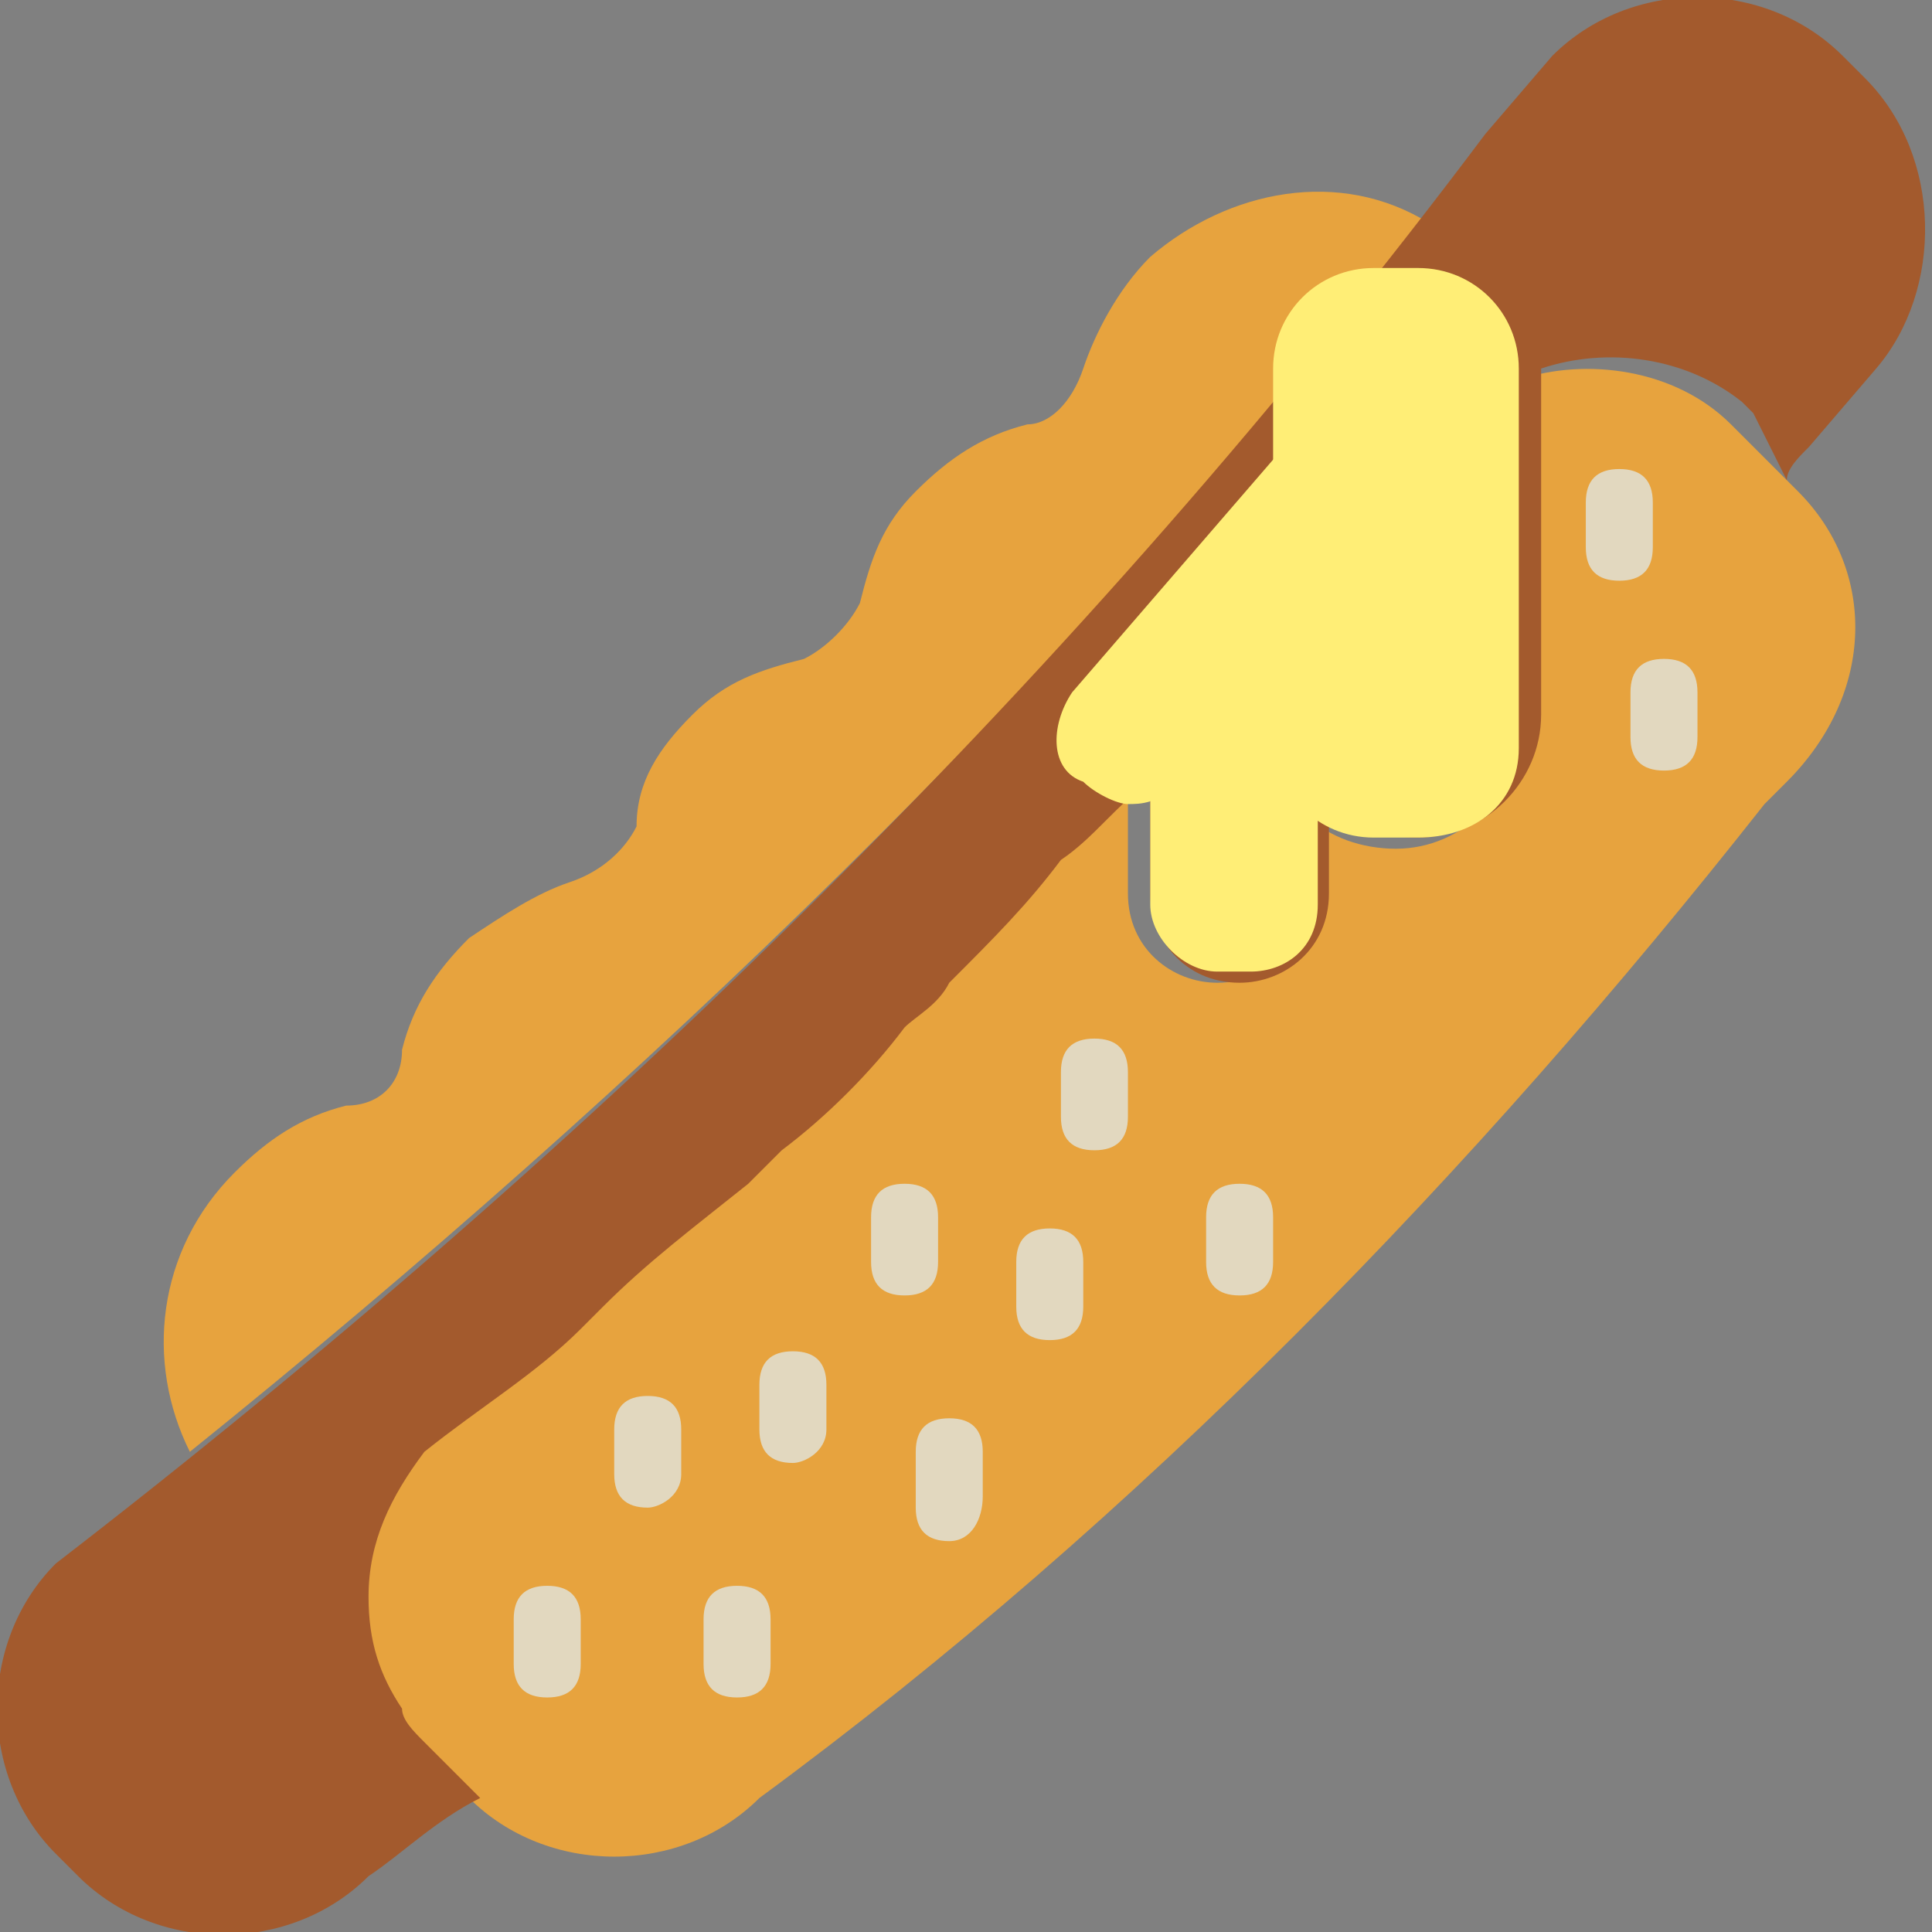 <!-- Generator: Adobe Illustrator 19.2.0, SVG Export Plug-In  -->
<svg version="1.1"
	 xmlns="http://www.w3.org/2000/svg" xmlns:xlink="http://www.w3.org/1999/xlink" xmlns:a="http://ns.adobe.com/AdobeSVGViewerExtensions/3.0/"
	 x="0px" y="0px" width="17.3px" height="17.3px" viewBox="0 0 17.3 17.3" style="enable-background:new 0 0 17.3 17.3;"
	 xml:space="preserve">
<rect x="0" y="0" width="17.3" height="17.3" fill="#808080" stroke="none"/>
<style type="text/css">
	.st0{fill:#E7A33E;}
	.st1{fill:none;stroke:#231F20;stroke-width:2;stroke-linecap:round;stroke-miterlimit:10;}
	.st2{fill:#E2D8BF;}
	.st3{fill:#A35A2D;}
	.st4{fill:#FFEE76;}
</style>
<defs>
</defs>
<g>
	<path class="st0" d="M16.1,4.4l-0.6-0.6c-0.5-0.5-1.3-0.6-1.9-0.4v3.1c0,0.6-0.5,1.1-1.1,1.1c-0.3,0-0.6-0.1-0.8-0.3V8
		c0,0.4-0.3,0.8-0.8,0.8c-0.4,0-0.8-0.3-0.8-0.8V7c-2,2.2-4.1,4.2-6.5,5.9c-0.7,0.7-0.7,1.9,0,2.6l0.6,0.6c0.7,0.7,1.9,0.7,2.6,0
		c3.4-2.5,6.4-5.6,9-8.9l0.2-0.2C16.8,6.2,16.8,5.1,16.1,4.4z"/>
	<g>
		<path class="st0" d="M12.8,2c-0.8-0.5-1.8-0.3-2.5,0.3C10,2.6,9.8,3,9.7,3.3C9.6,3.6,9.4,3.8,9.2,3.8c-0.4,0.1-0.7,0.3-1,0.6
			C7.9,4.7,7.8,5,7.7,5.4C7.6,5.6,7.4,5.8,7.2,5.9C6.8,6,6.5,6.1,6.2,6.4C5.9,6.7,5.7,7,5.7,7.4C5.6,7.6,5.4,7.8,5.1,7.9
			C4.8,8,4.5,8.2,4.2,8.4c-0.3,0.3-0.5,0.6-0.6,1C3.6,9.7,3.4,9.9,3.1,9.9c-0.4,0.1-0.7,0.3-1,0.6c-0.7,0.7-0.8,1.7-0.4,2.5
			C5.8,9.7,9.5,6.1,12.8,2z"/>
	</g>
	<path class="st1" d="M1.5,14.5c0,0-0.6,0.6,0,1.3"/>
	<path class="st1" d="M15.8,1.5c0,0-0.6-0.6-1.3,0"/>
	<path class="st2" d="M5.8,13.5c-0.2,0-0.3-0.1-0.3-0.3v-0.4c0-0.2,0.1-0.3,0.3-0.3s0.3,0.1,0.3,0.3v0.4C6.1,13.4,5.9,13.5,5.8,13.5
		z"/>
	<path class="st2" d="M4.9,15.2c-0.2,0-0.3-0.1-0.3-0.3v-0.4c0-0.2,0.1-0.3,0.3-0.3s0.3,0.1,0.3,0.3v0.4C5.2,15.1,5.1,15.2,4.9,15.2
		z"/>
	<path class="st2" d="M6.6,15.2c-0.2,0-0.3-0.1-0.3-0.3v-0.4c0-0.2,0.1-0.3,0.3-0.3s0.3,0.1,0.3,0.3v0.4C6.9,15.1,6.8,15.2,6.6,15.2
		z"/>
	<path class="st2" d="M7.1,13.1c-0.2,0-0.3-0.1-0.3-0.3v-0.4c0-0.2,0.1-0.3,0.3-0.3s0.3,0.1,0.3,0.3v0.4C7.4,13,7.2,13.1,7.1,13.1z"
		/>
	<path class="st2" d="M8.1,11.6c-0.2,0-0.3-0.1-0.3-0.3v-0.4c0-0.2,0.1-0.3,0.3-0.3c0.2,0,0.3,0.1,0.3,0.3v0.4
		C8.4,11.5,8.3,11.6,8.1,11.6z"/>
	<path class="st2" d="M8.5,13.8c-0.2,0-0.3-0.1-0.3-0.3V13c0-0.2,0.1-0.3,0.3-0.3c0.2,0,0.3,0.1,0.3,0.3v0.4
		C8.8,13.6,8.7,13.8,8.5,13.8z"/>
	<path class="st2" d="M9.4,12c-0.2,0-0.3-0.1-0.3-0.3v-0.4c0-0.2,0.1-0.3,0.3-0.3c0.2,0,0.3,0.1,0.3,0.3v0.4C9.7,11.9,9.6,12,9.4,12
		z"/>
	<path class="st2" d="M9.8,10.3c-0.2,0-0.3-0.1-0.3-0.3V9.6c0-0.2,0.1-0.3,0.3-0.3c0.2,0,0.3,0.1,0.3,0.3V10
		C10.1,10.2,10,10.3,9.8,10.3z"/>
	<path class="st2" d="M11.1,11.6c-0.2,0-0.3-0.1-0.3-0.3v-0.4c0-0.2,0.1-0.3,0.3-0.3c0.2,0,0.3,0.1,0.3,0.3v0.4
		C11.4,11.5,11.3,11.6,11.1,11.6z"/>
	<path class="st2" d="M14.9,6.9c-0.2,0-0.3-0.1-0.3-0.3V6.2c0-0.2,0.1-0.3,0.3-0.3c0.2,0,0.3,0.1,0.3,0.3v0.4
		C15.2,6.8,15.1,6.9,14.9,6.9z"/>
	<path class="st2" d="M14.5,5.2c-0.2,0-0.3-0.1-0.3-0.3V4.5c0-0.2,0.1-0.3,0.3-0.3c0.2,0,0.3,0.1,0.3,0.3v0.4
		C14.8,5.1,14.7,5.2,14.5,5.2z"/>
	<path class="st3" d="M16.7,0.7l-0.2-0.2c-0.7-0.7-1.9-0.7-2.6,0l-0.6,0.7C9.7,6,5.3,10.3,0.5,14c-0.7,0.7-0.7,1.9,0,2.6l0.2,0.2
		c0.7,0.7,1.9,0.7,2.6,0c0.3-0.2,0.6-0.5,1-0.7l-0.5-0.5c-0.1-0.1-0.2-0.2-0.2-0.3c-0.2-0.3-0.3-0.6-0.3-1c0-0.5,0.2-0.9,0.5-1.3
		c0.5-0.4,1-0.7,1.4-1.1c0.1-0.1,0.1-0.1,0.2-0.2c0.4-0.4,0.8-0.7,1.3-1.1c0.1-0.1,0.2-0.2,0.3-0.3c0.4-0.3,0.8-0.7,1.1-1.1
		c0.1-0.1,0.3-0.2,0.4-0.4c0.4-0.4,0.7-0.7,1-1.1C9.8,7.5,10,7.2,10.3,7v1c0,0.4,0.3,0.8,0.8,0.8c0.4,0,0.8-0.3,0.8-0.8V7.2
		c0.2,0.2,0.5,0.3,0.8,0.3c0.6,0,1.1-0.5,1.1-1.1V3.3c0.6-0.2,1.3-0.1,1.8,0.3c0,0,0.1,0.1,0.1,0.1c0,0,0,0,0,0L16,4.3
		C16,4.2,16.1,4.1,16.2,4l0.6-0.7C17.4,2.6,17.4,1.4,16.7,0.7z"/>
	<path class="st4" d="M12.1,4.6c-0.1,0-0.1,0-0.2-0.1c-0.1-0.1-0.1-0.3,0-0.4l0.3-0.4c0.1-0.1,0.3-0.1,0.4,0c0.1,0.1,0.1,0.3,0,0.4
		l-0.3,0.4C12.2,4.5,12.1,4.6,12.1,4.6z"/>
	<path class="st4" d="M10.1,7.2c-0.1,0-0.3-0.1-0.4-0.2C9.4,6.9,9.4,6.5,9.6,6.2L11.5,4c0.2-0.3,0.6-0.3,0.9-0.1
		c0.3,0.2,0.3,0.6,0.1,0.9L10.5,7C10.4,7.2,10.2,7.2,10.1,7.2z"/>
	<path class="st4" d="M12.7,7.5l-0.4,0c-0.5,0-0.9-0.4-0.9-0.9V3.3c0-0.5,0.4-0.9,0.9-0.9h0.4c0.5,0,0.9,0.4,0.9,0.9v3.4
		C13.6,7.2,13.2,7.5,12.7,7.5z"/>
	<path class="st4" d="M11.2,8.7h-0.3c-0.3,0-0.6-0.3-0.6-0.6V5.7c0-0.3,0.3-0.6,0.6-0.6l0.3,0c0.3,0,0.6,0.3,0.6,0.6v2.4
		C11.8,8.5,11.5,8.7,11.2,8.7z"/>
</g>
</svg>
